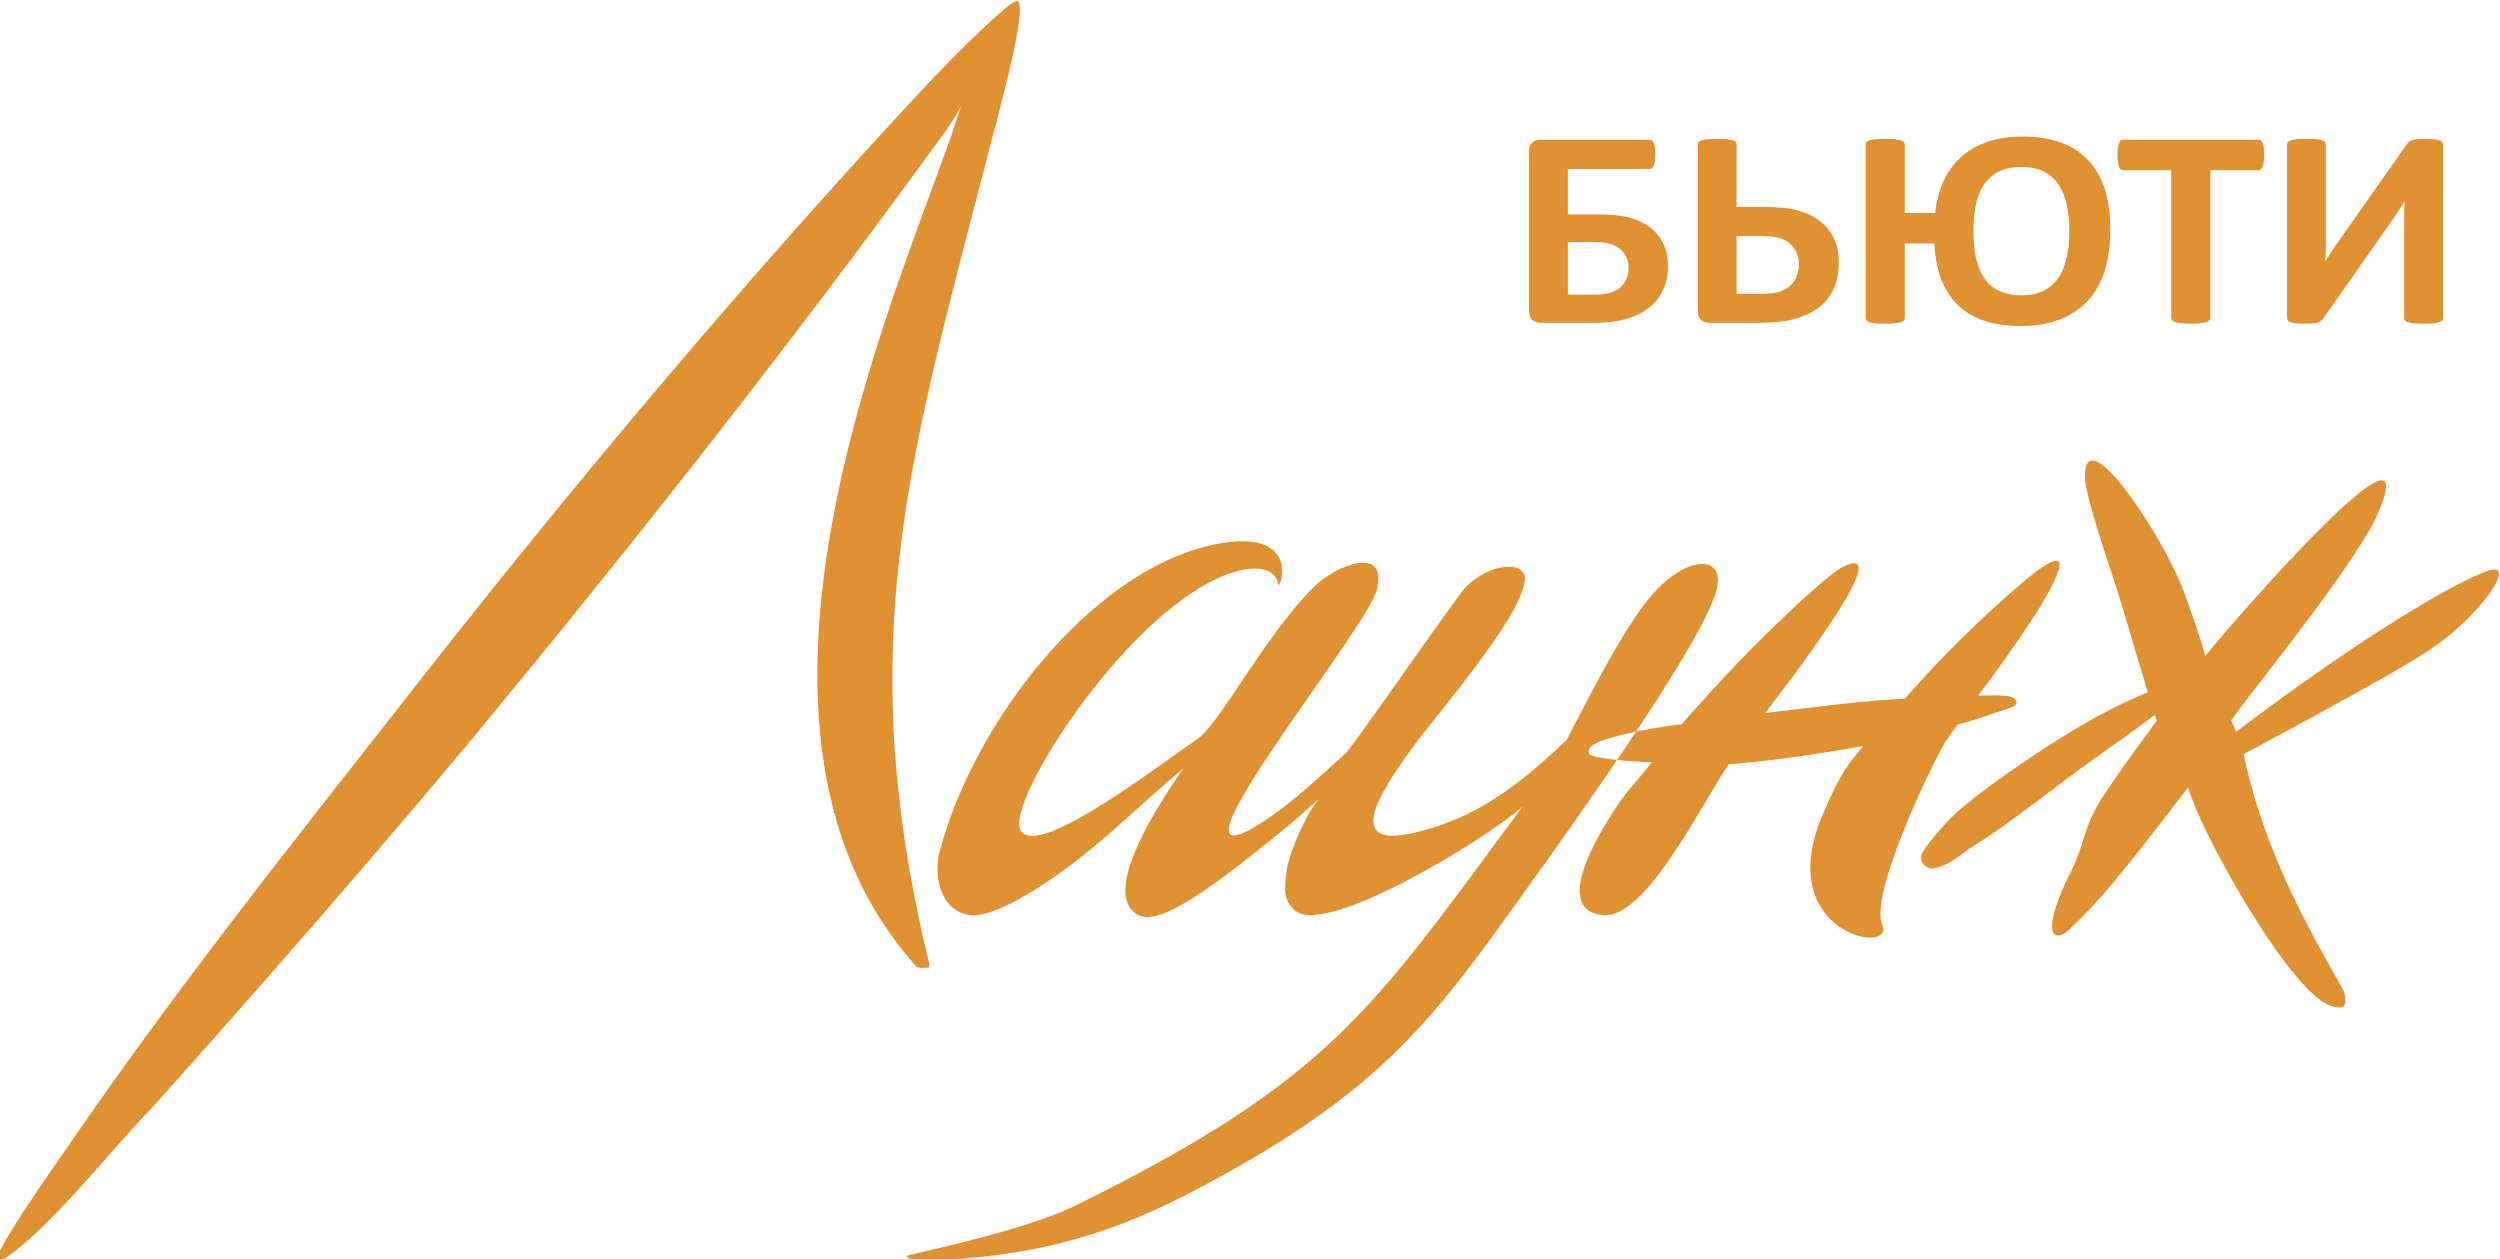 <?xml version="1.0" encoding="UTF-8" standalone="no"?>
<!-- Created with Inkscape (http://www.inkscape.org/) -->

<svg
   xmlns:dc="http://purl.org/dc/elements/1.1/"
   xmlns:cc="http://creativecommons.org/ns#"
   xmlns:rdf="http://www.w3.org/1999/02/22-rdf-syntax-ns#"
   xmlns:svg="http://www.w3.org/2000/svg"
   xmlns="http://www.w3.org/2000/svg"
   xmlns:sodipodi="http://sodipodi.sourceforge.net/DTD/sodipodi-0.dtd"
   xmlns:inkscape="http://www.inkscape.org/namespaces/inkscape"
   width="58.12mm"
   height="29.28mm"
   viewBox="0 0 63.932 32.208"
   version="1.1"
   id="svg850"
   inkscape:version="0.92.4 (5da689c313, 2019-01-14)"
   sodipodi:docname="logoORANGE.svg"
   inkscape:export-filename="D:\_Btl-Image.RU\logobtli.png"
   inkscape:export-xdpi="299.94412"
   inkscape:export-ydpi="299.94412">
  <defs
     id="defs844" />
  <sodipodi:namedview
     id="base"
     pagecolor="#ffffff"
     bordercolor="#666666"
     borderopacity="1.0"
     inkscape:pageopacity="0.0"
     inkscape:pageshadow="2"
     inkscape:zoom="2.8"
     inkscape:cx="-9.6903779"
     inkscape:cy="42.612129"
     inkscape:document-units="mm"
     inkscape:current-layer="g9397"
     showgrid="false"
     scale-x="1.1"
     fit-margin-top="0"
     fit-margin-left="0"
     fit-margin-right="0"
     fit-margin-bottom="0"
     inkscape:window-width="2560"
     inkscape:window-height="1377"
     inkscape:window-x="-8"
     inkscape:window-y="-8"
     inkscape:window-maximized="1" />
  <g
     inkscape:label="Layer 1"
     inkscape:groupmode="layer"
     id="layer1"
     transform="translate(-51.914,-29.88)">
    <g
       id="g9397"
       transform="matrix(0.273,0,0,0.273,172.247,-26.18)"
       style="fill:#5b2105;fill-opacity:1;stroke-width:0.97">
      <g
         id="g823"
         transform="matrix(1.158,0,0,1.158,53.203,-36.204)"
         style="stroke-width:0.837;fill:#e09132;fill-opacity:1">
        <path
           d="m -426.437,310.552 c -0.273,0.156 -0.382,0.052 -0.328,-0.313 0.41,-1.433 4.596,-7.328 5.653,-8.872 8.152,-11.908 17.512,-23.753 26.463,-35.138 12.991,-16.665 26.855,-33.272 41.25,-48.857 2.43,-2.633 5.298,-5.655 8.029,-8.013 0.573,-0.495 0.942,-0.717 1.106,-0.665 0.864,0.41 -1.669,9.536 -1.966,10.71 -6.608,25.675 -11.58,40.629 -5.232,66.964 0.109,0.365 0.067,0.533 -0.123,0.508 -0.191,-0.026 -0.679,0.115 -0.92,-0.153 -18.133,-20.261 -0.148,-57.161 3.653,-69.507 -0.437,0.782 -0.902,1.512 -1.393,2.189 -12.157,16.764 -24.699,32.676 -37.932,48.701 -8.434,10.11 -17.103,20.029 -25.889,29.862 -3.527,3.589 -8.539,10.147 -12.371,12.586 z m 120.85,-26.589 c -6.446,8.92 -11.479,14.192 -24.533,21.014 -5.336,2.789 -11.833,5.414 -22.112,5.594 -0.409,0.007 -0.888,-0.213 -1.049,-0.366 -0.098,-0.093 9.311,-1.93 13.651,-4.069 20.847,-10.272 24.065,-15.915 36.239,-32.335 -2.579,2.424 -15.646,10.445 -18.335,8.52 -0.601,-0.469 -0.901,-1.068 -0.901,-1.798 0,-0.73 0.082,-1.433 0.246,-2.111 0.328,-1.146 0.765,-2.254 1.311,-3.322 0.516,-1.01 0.47,-0.856 1.132,-1.842 -1.321,1.173 -1.641,1.518 -3.499,3.013 -4.845,3.902 -9.366,7.388 -11.139,6.319 -3.039,-1.831 1.869,-9.129 3.704,-11.814 -3.22,2.663 -5.284,4.839 -8.622,7.446 -1.566,1.223 -6.543,4.819 -8.746,4.391 -2.55,-0.495 -2.728,-3.603 -2.36,-5.018 2.718,-10.462 12.182,-22.705 22.004,-24.89 7.146,-1.589 5.714,3.336 5.416,3.242 -0.026,-0.865 -1.005,-1.883 -3.685,-1.039 -8.219,2.588 -18.433,18.58 -17.172,20.844 1.261,2.264 9.871,-4.254 14.502,-7.515 1.829,-1.484 5.405,-8.379 9.274,-12.194 1.723,-1.698 5.966,-3.416 5.051,0.272 -0.847,3.414 -19.669,26.133 -8.379,18.202 1.664,-1.169 4.114,-3.357 5.875,-4.997 0.976,-1.106 5.912,-8.32 9.265,-12.89 1.774,-2.418 5.303,-2.853 5.217,-1.158 -0.152,2.985 -7.691,11.612 -9.05,13.549 -1.522,2.17 -6.428,8.495 0.088,6.949 3.921,-0.931 7.415,-2.726 12.36,-7.542 1.971,-3.777 4.981,-9.863 7.432,-12.294 2.577,-2.556 5.049,-2.442 4.758,-0.292 -0.306,3.798 -13.532,22.03 -17.941,28.131 z m 37.366,-16.752 c 1.552,-0.423 2.79,-0.867 4.26,-1.368 0.382,-0.13 0.546,-0.3 0.492,-0.508 0,-0.209 -0.474,-0.441 -0.937,-0.467 -0.86,-0.048 -1.28,-0.003 -2.177,-0.003 1.46,-1.856 2.866,-3.913 4.179,-5.863 1.506,-2.236 4.872,-7.901 -0.573,-3.283 -3.306,2.804 -6.682,6.149 -9.503,9.381 -3.764,0.211 -7.562,0.726 -11.306,1.172 1.168,-1.579 10.585,-13.607 6.555,-11.96 -1.018,0.323 -4.598,3.762 -5.489,4.612 -2.826,2.696 -5.262,5.354 -7.842,8.262 -1.622,0.167 -5.038,0.757 -6.648,1.408 -0.709,0.286 -0.983,0.613 -0.82,0.977 0.225,0.429 4.182,0.679 5.084,0.679 -0.82,1.042 -1.844,2.145 -2.554,3.136 -1.176,1.711 -5.853,8.763 -1.437,9.231 3.474,0.414 8.036,-9.099 10.203,-12.201 2.887,-0.191 7.567,-0.871 10.896,-1.485 -1.256,1.512 -1.827,2.081 -3.337,5.648 -4.044,9.556 5.984,11.374 4.854,8.805 -1.118,-2.541 4.463,-13.911 5.201,-14.921 0.273,-0.417 0.573,-0.835 0.901,-1.251 z m 33.694,-16.438 c -2.437,4.545 -8.402,11.809 -11.573,16.081 0.093,0.177 0.305,0.763 0.398,0.941 4.965,-3.749 10.642,-7.778 16.074,-10.904 0.711,-0.409 4.112,-2.317 4.874,-2.228 1.321,0.156 -1.714,4.114 -5.232,6.462 -3.519,2.348 -15.104,8.452 -15.104,8.471 1.327,6.328 3.88,11.861 8.064,19.076 0.109,0.261 0.164,0.573 0.164,0.938 0,0.365 -0.219,0.521 -0.655,0.469 -0.382,-0.052 -0.725,-0.17 -1.024,-0.351 -3.526,-2.141 -10.053,-13.921 -11.036,-17.438 -2.712,3.451 -6.493,8.684 -9.708,11.57 -1.034,0.928 -2.272,0.546 -0.087,-4.14 1.658,-3.094 1.095,-3.989 3.077,-6.96 0.929,-1.407 2.322,-3.362 4.179,-5.863 -0.093,-0.177 -0.07,-0.291 -0.164,-0.469 -1.31,0.99 -2.896,2.138 -4.752,3.44 -2.79,1.957 -7.376,5.67 -9.977,7.192 -0.712,0.403 -1.505,1.401 -3.16,1.785 -0.481,0.111 -1.412,-0.533 -0.825,-1.434 0.587,-0.901 2.166,-2.736 3.311,-3.634 1.475,-1.198 3.032,-2.345 4.67,-3.44 1.584,-1.094 3.223,-2.137 4.915,-3.127 1.693,-0.99 3.36,-1.824 4.998,-2.501 l 0.164,-0.079 c 0.054,0 0.082,-0.025 0.082,-0.078 -0.82,-2.762 -1.638,-5.498 -2.458,-8.208 -0.577,-1.822 -2.621,-7.649 -2.621,-9.224 0,-4.768 6.474,5.079 8.029,9.38 0.681,1.884 1.283,3.596 1.72,5.159 1.96,-2.494 18.751,-21.805 13.658,-10.885 z"
           style="fill:#e09132;fill-opacity:1;fill-rule:evenodd;stroke-width:0.837"
           id="path4751"
           inkscape:connector-curvature="0" />
        <path
           d="m -291.651,230.117 c 0,0.672 -0.118,1.285 -0.36,1.843 -0.241,0.559 -0.602,1.039 -1.085,1.449 -0.487,0.41 -1.101,0.727 -1.846,0.957 -0.741,0.23 -1.707,0.344 -2.89,0.344 h -4.094 c -0.29,0 -0.524,-0.074 -0.704,-0.223 -0.18,-0.149 -0.27,-0.402 -0.27,-0.762 v -12.877 c 0,-0.336 0.09,-0.578 0.27,-0.727 0.18,-0.148 0.401,-0.223 0.667,-0.223 h 8.788 c 0.078,0 0.147,0.019 0.209,0.059 0.061,0.035 0.111,0.102 0.155,0.199 0.045,0.094 0.078,0.215 0.098,0.367 0.02,0.149 0.029,0.336 0.029,0.563 0,0.215 -0.008,0.394 -0.029,0.547 -0.021,0.148 -0.053,0.269 -0.098,0.363 -0.045,0.098 -0.094,0.164 -0.155,0.207 -0.061,0.043 -0.127,0.063 -0.201,0.063 h -6.59 v 3.679 h 2.587 c 0.999,0 1.825,0.09 2.476,0.274 0.647,0.184 1.199,0.457 1.646,0.816 0.45,0.359 0.794,0.797 1.036,1.316 0.242,0.519 0.36,1.109 0.36,1.765 z m -3.192,0.191 c 0,-0.324 -0.057,-0.621 -0.168,-0.883 -0.114,-0.266 -0.279,-0.488 -0.495,-0.675 -0.217,-0.188 -0.499,-0.332 -0.839,-0.43 -0.344,-0.098 -0.798,-0.149 -1.371,-0.149 h -2.039 v 4.265 h 2.075 c 0.516,0 0.941,-0.047 1.273,-0.137 0.336,-0.094 0.614,-0.23 0.839,-0.41 0.225,-0.184 0.401,-0.41 0.532,-0.676 0.127,-0.27 0.192,-0.57 0.192,-0.906 z m 17.011,-0.508 c 0,0.703 -0.111,1.348 -0.332,1.933 -0.217,0.59 -0.573,1.101 -1.064,1.539 -0.496,0.441 -1.134,0.789 -1.928,1.047 -0.79,0.262 -1.875,0.391 -3.25,0.391 h -3.876 c -0.135,0 -0.262,-0.016 -0.376,-0.051 -0.115,-0.035 -0.217,-0.094 -0.307,-0.172 -0.086,-0.082 -0.155,-0.18 -0.209,-0.297 -0.053,-0.121 -0.077,-0.262 -0.077,-0.43 v -13.475 c 0,-0.074 0.024,-0.14 0.077,-0.199 0.054,-0.059 0.139,-0.105 0.262,-0.144 0.123,-0.035 0.287,-0.066 0.491,-0.086 0.205,-0.019 0.45,-0.027 0.749,-0.027 0.307,0 0.565,0.008 0.761,0.027 0.201,0.02 0.36,0.051 0.479,0.086 0.119,0.039 0.205,0.086 0.25,0.144 0.049,0.059 0.073,0.125 0.073,0.199 v 5.05 h 2.173 c 1.179,0 2.116,0.098 2.812,0.293 0.696,0.196 1.285,0.48 1.773,0.863 0.483,0.383 0.859,0.852 1.121,1.406 0.266,0.558 0.397,1.191 0.397,1.902 z m -3.242,0.25 c 0,-0.371 -0.057,-0.703 -0.168,-0.992 -0.115,-0.289 -0.286,-0.535 -0.516,-0.742 -0.233,-0.203 -0.532,-0.359 -0.896,-0.472 -0.364,-0.109 -0.909,-0.164 -1.629,-0.164 h -1.826 v 4.687 h 1.887 c 0.753,0 1.314,-0.071 1.686,-0.211 0.372,-0.141 0.663,-0.324 0.872,-0.547 0.209,-0.227 0.36,-0.473 0.45,-0.746 0.094,-0.274 0.139,-0.547 0.139,-0.812 z m 25.202,-2.871 c 0,1.234 -0.151,2.335 -0.455,3.304 -0.307,0.969 -0.765,1.785 -1.375,2.449 -0.614,0.664 -1.371,1.167 -2.28,1.515 -0.909,0.348 -1.965,0.519 -3.176,0.519 -1.101,0 -2.075,-0.141 -2.914,-0.422 -0.839,-0.285 -1.551,-0.703 -2.129,-1.265 -0.581,-0.558 -1.031,-1.258 -1.347,-2.093 -0.315,-0.836 -0.503,-1.801 -0.569,-2.898 h -2.382 v 6.034 c 0,0.074 -0.025,0.14 -0.078,0.199 -0.053,0.059 -0.139,0.105 -0.258,0.145 -0.118,0.035 -0.282,0.066 -0.479,0.086 -0.201,0.02 -0.459,0.027 -0.77,0.027 -0.303,0 -0.557,-0.008 -0.761,-0.027 -0.205,-0.019 -0.368,-0.051 -0.487,-0.086 -0.119,-0.039 -0.205,-0.086 -0.258,-0.145 -0.053,-0.059 -0.077,-0.125 -0.077,-0.199 v -14.037 c 0,-0.074 0.024,-0.14 0.077,-0.199 0.053,-0.059 0.139,-0.105 0.266,-0.144 0.123,-0.035 0.282,-0.066 0.483,-0.086 0.201,-0.019 0.454,-0.027 0.757,-0.027 0.311,0 0.569,0.008 0.77,0.027 0.196,0.02 0.36,0.047 0.479,0.086 0.119,0.039 0.205,0.086 0.258,0.144 0.053,0.054 0.078,0.121 0.078,0.199 v 5.542 h 2.444 c 0.111,-0.945 0.34,-1.801 0.688,-2.566 0.348,-0.766 0.819,-1.418 1.404,-1.949 0.589,-0.535 1.298,-0.949 2.133,-1.238 0.831,-0.289 1.785,-0.433 2.865,-0.433 1.13,0 2.133,0.152 3.013,0.457 0.88,0.305 1.621,0.769 2.226,1.39 0.606,0.621 1.064,1.406 1.379,2.351 0.315,0.945 0.475,2.058 0.475,3.339 z m -3.316,0.152 c 0,-0.769 -0.066,-1.476 -0.197,-2.117 -0.135,-0.641 -0.352,-1.191 -0.651,-1.652 -0.299,-0.465 -0.7,-0.82 -1.195,-1.078 -0.496,-0.254 -1.113,-0.383 -1.85,-0.383 -0.77,0 -1.4,0.14 -1.899,0.418 -0.496,0.277 -0.888,0.652 -1.183,1.117 -0.291,0.465 -0.495,1.004 -0.61,1.617 -0.118,0.617 -0.176,1.266 -0.176,1.953 0,0.504 0.024,0.984 0.073,1.437 0.045,0.453 0.131,0.875 0.25,1.265 0.123,0.387 0.278,0.742 0.471,1.062 0.192,0.321 0.43,0.594 0.72,0.813 0.287,0.223 0.627,0.394 1.019,0.516 0.393,0.121 0.847,0.184 1.359,0.184 0.745,0 1.363,-0.133 1.854,-0.402 0.496,-0.266 0.888,-0.633 1.187,-1.097 0.295,-0.465 0.507,-1.012 0.634,-1.637 0.127,-0.625 0.192,-1.297 0.192,-2.015 z m 15.755,-6.198 c 0,0.223 -0.008,0.41 -0.029,0.57 -0.02,0.156 -0.049,0.281 -0.09,0.375 -0.041,0.098 -0.09,0.168 -0.151,0.211 -0.058,0.047 -0.127,0.071 -0.197,0.071 h -3.88 v 11.939 c 0,0.074 -0.024,0.144 -0.078,0.207 -0.053,0.059 -0.139,0.109 -0.258,0.148 -0.119,0.035 -0.282,0.067 -0.487,0.09 -0.204,0.023 -0.458,0.035 -0.761,0.035 -0.303,0 -0.557,-0.012 -0.761,-0.035 -0.204,-0.024 -0.369,-0.055 -0.487,-0.09 -0.118,-0.039 -0.205,-0.09 -0.258,-0.148 -0.053,-0.063 -0.078,-0.133 -0.078,-0.207 v -11.939 h -3.88 c -0.078,0 -0.147,-0.024 -0.205,-0.071 -0.053,-0.043 -0.102,-0.113 -0.144,-0.211 -0.036,-0.094 -0.069,-0.219 -0.09,-0.375 -0.021,-0.16 -0.029,-0.348 -0.029,-0.57 0,-0.227 0.008,-0.422 0.029,-0.582 0.02,-0.16 0.053,-0.289 0.09,-0.383 0.041,-0.098 0.09,-0.164 0.144,-0.207 0.057,-0.043 0.127,-0.063 0.205,-0.063 h 10.929 c 0.07,0 0.135,0.019 0.197,0.063 0.061,0.043 0.111,0.109 0.151,0.207 0.041,0.094 0.07,0.223 0.09,0.383 0.021,0.16 0.029,0.355 0.029,0.582 z m 14.469,13.189 c 0,0.074 -0.024,0.14 -0.077,0.199 -0.053,0.059 -0.139,0.105 -0.258,0.145 -0.119,0.035 -0.282,0.066 -0.487,0.086 -0.204,0.02 -0.458,0.027 -0.761,0.027 -0.303,0 -0.557,-0.008 -0.761,-0.027 -0.205,-0.019 -0.364,-0.051 -0.479,-0.086 -0.118,-0.039 -0.201,-0.086 -0.245,-0.145 -0.049,-0.059 -0.073,-0.125 -0.073,-0.199 v -7.807 c 0,-0.297 0.004,-0.59 0.012,-0.875 0.008,-0.289 0.021,-0.543 0.037,-0.762 h -0.024 c -0.066,0.105 -0.139,0.23 -0.229,0.371 -0.09,0.141 -0.184,0.289 -0.282,0.445 -0.102,0.157 -0.209,0.316 -0.319,0.48 -0.114,0.164 -0.225,0.324 -0.335,0.477 l -5.391,7.682 c -0.066,0.082 -0.131,0.156 -0.197,0.215 -0.07,0.063 -0.155,0.11 -0.266,0.144 -0.107,0.035 -0.238,0.059 -0.393,0.071 -0.156,0.012 -0.36,0.015 -0.606,0.015 -0.311,0 -0.565,-0.008 -0.753,-0.027 -0.192,-0.019 -0.344,-0.051 -0.45,-0.086 -0.111,-0.039 -0.184,-0.09 -0.221,-0.149 -0.041,-0.062 -0.061,-0.137 -0.061,-0.219 v -14.013 c 0,-0.074 0.024,-0.14 0.077,-0.199 0.053,-0.059 0.139,-0.105 0.262,-0.144 0.123,-0.035 0.287,-0.066 0.487,-0.086 0.196,-0.019 0.45,-0.027 0.753,-0.027 0.307,0 0.565,0.008 0.761,0.027 0.201,0.02 0.36,0.051 0.479,0.086 0.119,0.039 0.205,0.086 0.25,0.144 0.049,0.059 0.073,0.125 0.073,0.199 v 7.854 c 0,0.242 -0.004,0.504 -0.012,0.777 -0.008,0.277 -0.02,0.543 -0.037,0.801 h 0.025 c 0.139,-0.227 0.311,-0.504 0.52,-0.824 0.208,-0.321 0.426,-0.633 0.647,-0.937 l 5.399,-7.682 c 0.057,-0.074 0.114,-0.141 0.18,-0.199 0.065,-0.059 0.151,-0.105 0.258,-0.144 0.107,-0.035 0.242,-0.062 0.401,-0.078 0.16,-0.015 0.365,-0.023 0.614,-0.023 0.303,0 0.549,0.008 0.737,0.027 0.188,0.02 0.335,0.051 0.45,0.086 0.111,0.039 0.188,0.086 0.233,0.144 0.045,0.059 0.065,0.129 0.065,0.211 z"
           style="fill:#e09132;fill-opacity:1;fill-rule:evenodd;stroke-width:0.837"
           id="path4753"
           inkscape:connector-curvature="0" />
      </g>
    </g>
  </g>
</svg>
